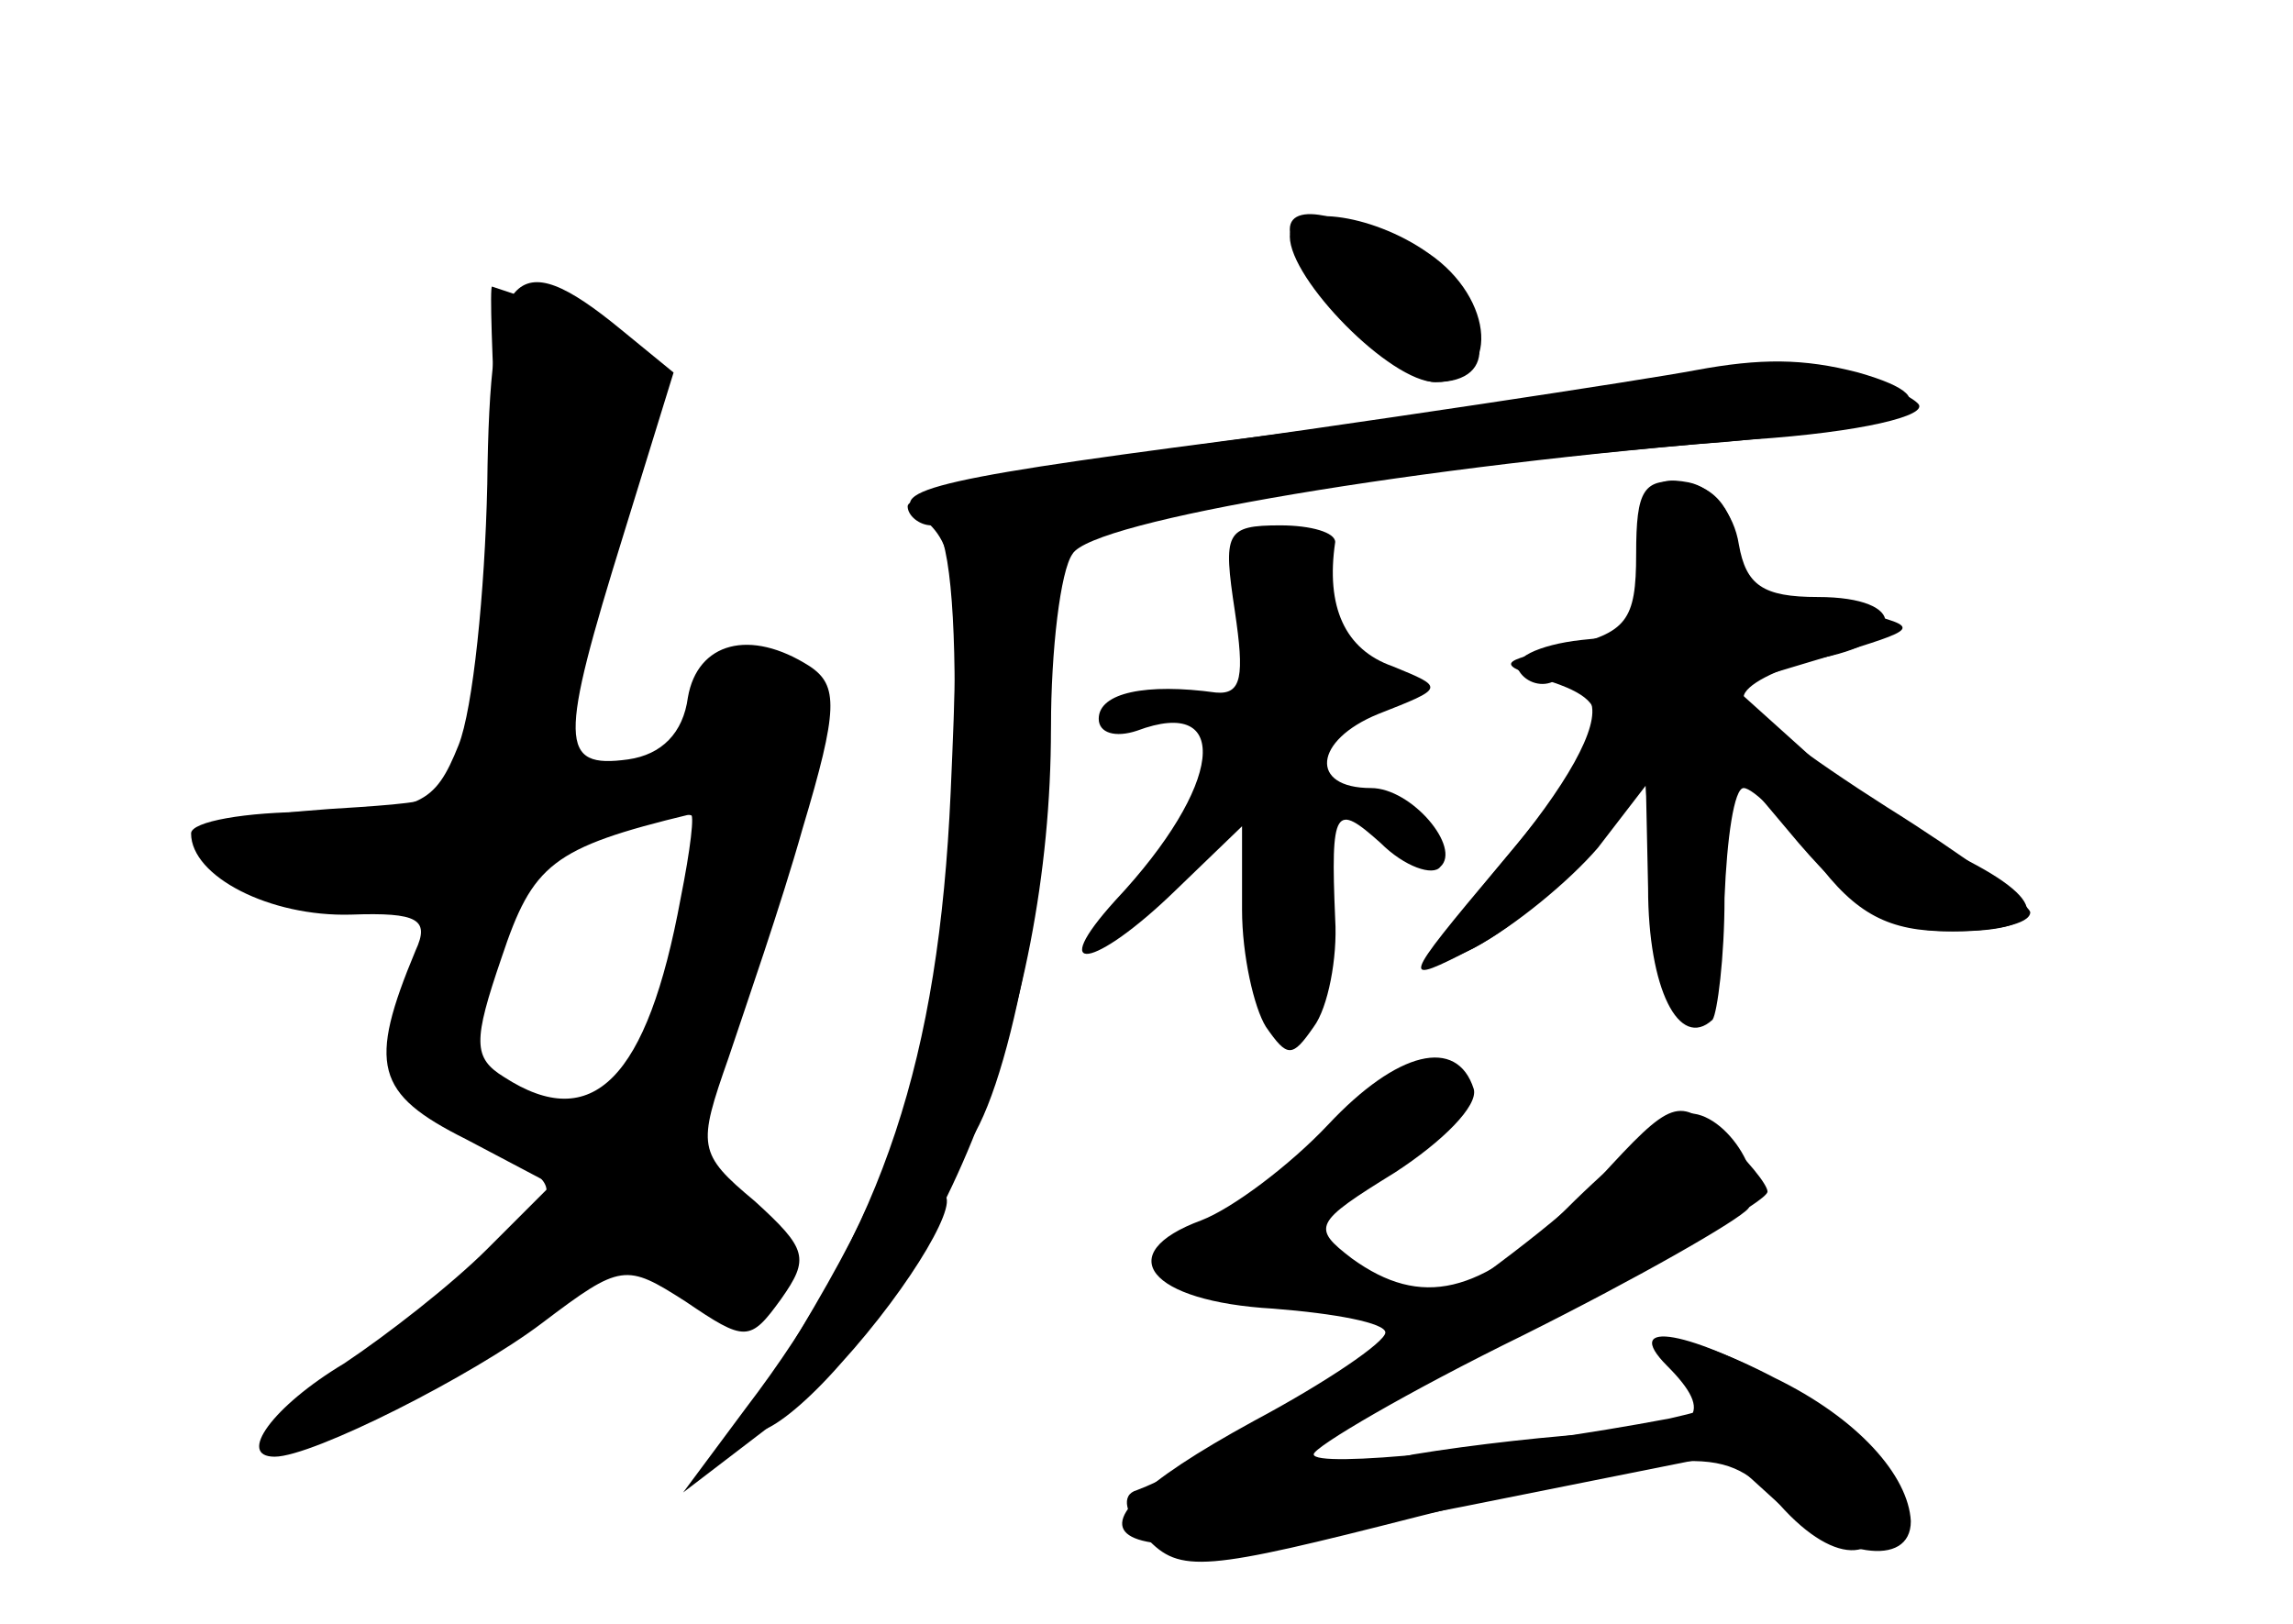 <?xml version="1.0" standalone="no"?>
<!DOCTYPE svg PUBLIC "-//W3C//DTD SVG 20010904//EN"
 "http://www.w3.org/TR/2001/REC-SVG-20010904/DTD/svg10.dtd">
<svg version="1.0" xmlns="http://www.w3.org/2000/svg"
 width="96pt" height="68pt" viewBox="0 0 96 68"
 preserveAspectRatio="xMidYMid meet">
<g transform="translate(0,68) scale(0.1,-0.1)" fill="#000000" stroke="none">
<g id="part-0" class="char-part">
  <path d="M540 584 c0 -17 44 -64 61 -64 27 0 24 25 -7 49 -25 20 -54 28 -54
15z"/>
  <path d="M204 477 c-1 -45 -6 -94 -12 -109 -10 -25 -16 -28 -62 -28 -27 0 -50
-4 -50 -9 0 -18 33 -35 67 -34 28 1 33 -2 27 -15 -20 -48 -17 -60 21 -79 l36
-19 -27 -27 c-15 -15 -42 -36 -60 -48 -30 -18 -45 -39 -29 -39 16 0 83 34 112
56 33 25 35 25 60 9 25 -17 27 -17 40 1 12 17 11 21 -11 41 -24 20 -24 23 -11
60 7 21 22 64 31 96 15 50 15 60 3 68 -25 16 -47 10 -51 -13 -2 -15 -11 -24
-25 -26 -29 -4 -29 7 -2 94 l21 68 -22 18 c-45 37 -55 26 -56 -65z m81 -173
c-14 -76 -37 -99 -74 -75 -13 8 -13 15 -1 50 13 39 21 46 79 60 2 1 0 -15 -4
-35z"/>
  <path d="M710 525 c-21 -4 -139 -22 -242 -36 -49 -7 -88 -16 -88 -21 0 -4 5
-8 10 -8 15 0 12 -158 -5 -222 -13 -49 -22 -70 -65 -140 -17 -28 4 -21 32 11
30 33 52 71 42 71 -4 0 0 8 9 18 19 21 37 115 37 193 0 57 7 71 40 76 47 8
176 23 243 28 77 7 97 17 55 29 -23 6 -41 6 -68 1z"/>
  <path d="M692 448 c3 -31 1 -33 -30 -36 -18 -2 -30 -8 -26 -13 3 -5 10 -7 15
-4 5 4 12 -1 15 -9 4 -10 -10 -35 -37 -67 -42 -51 -43 -51 -12 -36 17 9 40 29
52 44 l20 28 1 -47 c0 -42 13 -68 27 -55 2 3 5 26 5 51 1 25 4 46 8 46 4 0 17
-13 30 -30 17 -23 31 -30 56 -30 19 0 34 3 34 8 -1 4 -28 24 -60 44 -33 21
-60 41 -60 46 0 5 14 12 30 16 39 7 39 26 1 26 -23 0 -30 5 -33 22 -2 13 -11
24 -21 26 -16 3 -18 -2 -15 -30z"/>
  <path d="M517 424 c4 -27 3 -35 -8 -34 -29 4 -49 0 -49 -11 0 -6 7 -8 16 -5
40 15 36 -23 -9 -71 -29 -32 -9 -29 25 4 l28 27 0 -35 c0 -19 5 -41 10 -49 9
-13 11 -13 20 0 6 8 10 29 9 45 -2 47 0 49 19 32 10 -10 22 -14 25 -10 9 8
-12 33 -29 33 -26 0 -24 20 3 31 28 11 28 11 6 20 -20 7 -28 25 -24 52 0 4
-10 7 -23 7 -23 0 -24 -3 -19 -36z"/>
  <path d="M556 209 c-16 -17 -40 -35 -53 -40 -38 -14 -22 -34 30 -37 26 -2 47
-6 47 -10 0 -4 -25 -21 -55 -37 -97 -53 -65 -66 87 -36 l110 22 22 -20 c25
-23 56 -28 56 -8 -1 19 -22 43 -57 60 -40 21 -66 22 -39 2 18 -13 17 -14 -5
-19 -69 -13 -149 -21 -149 -15 0 3 39 26 88 50 48 24 90 48 94 53 9 14 -13 45
-29 39 -7 -3 -28 -20 -47 -39 -36 -36 -61 -42 -90 -21 -17 13 -16 15 18 36 20
13 35 28 33 35 -7 22 -32 16 -61 -15z"/>
</g>
<g id="part-1" class="char-part">
  <path d="M208 493 c2 -38 0 -86 -5 -108 -9 -39 -10 -40 -53 -43 -69 -4 -80
-11 -47 -28 17 -9 39 -13 57 -9 l28 6 -13 -38 c-15 -41 -11 -47 41 -79 18 -11
18 -13 -6 -38 -13 -15 -40 -36 -58 -48 -18 -11 -31 -22 -28 -25 9 -9 47 9 92
43 42 32 47 34 63 20 23 -21 51 -20 51 0 0 9 -9 23 -21 33 l-21 17 20 59 c32
95 36 129 18 145 -18 14 -31 7 -31 -17 0 -15 -53 -38 -63 -29 -2 3 6 38 17 78
27 97 27 104 -10 117 -18 6 -33 11 -33 11 -1 0 0 -30 2 -67z m81 -190 c-15
-58 -30 -93 -41 -93 -8 0 -46 17 -55 25 -2 1 4 22 13 48 15 45 24 51 76 56 14
1 15 -4 7 -36z"/>
</g>
<g id="part-2" class="char-part">
  <path d="M540 581 c0 -18 42 -61 61 -61 27 0 25 35 -3 54 -24 17 -58 21 -58 7z"/>
  <path d="M725 525 c-5 -2 -88 -13 -184 -26 -149 -19 -171 -24 -156 -35 16 -12
17 -26 13 -116 -5 -111 -28 -182 -86 -258 l-26 -35 34 26 c72 54 120 172 120
294 0 33 4 66 9 73 8 14 145 37 285 48 45 3 74 10 69 15 -10 10 -63 20 -78 14z"/>
</g>
<g id="part-3" class="char-part">
  <path d="M685 448 c0 -28 -4 -33 -30 -39 -28 -6 -29 -7 -7 -14 31 -10 28 -20
-20 -77 -42 -50 -42 -51 -11 -35 17 9 40 28 52 42 l20 26 3 -47 c5 -72 28 -70
28 3 l1 58 32 -38 c25 -29 39 -37 65 -37 41 0 41 13 -1 33 -18 9 -46 28 -62
43 l-30 27 40 12 c39 12 40 12 13 19 -15 5 -31 5 -37 2 -5 -4 -11 6 -13 21 -2
19 -9 29 -23 31 -17 2 -20 -3 -20 -30z"/>
</g>
<g id="part-4" class="char-part">
  <path d="M669 186 c-27 -30 -153 -115 -193 -130 -7 -2 -5 -10 4 -20 14 -15 24
-14 114 9 119 30 128 30 151 5 24 -27 45 -25 45 3 0 17 -11 30 -39 45 -43 25
-73 30 -53 10 20 -20 14 -28 -25 -28 -21 -1 -57 -5 -81 -9 -23 -5 -44 -5 -47
-2 -2 4 41 29 96 56 54 27 99 52 99 56 0 3 -9 14 -19 23 -18 17 -21 16 -52
-18z"/>
</g>
</g>
</svg>